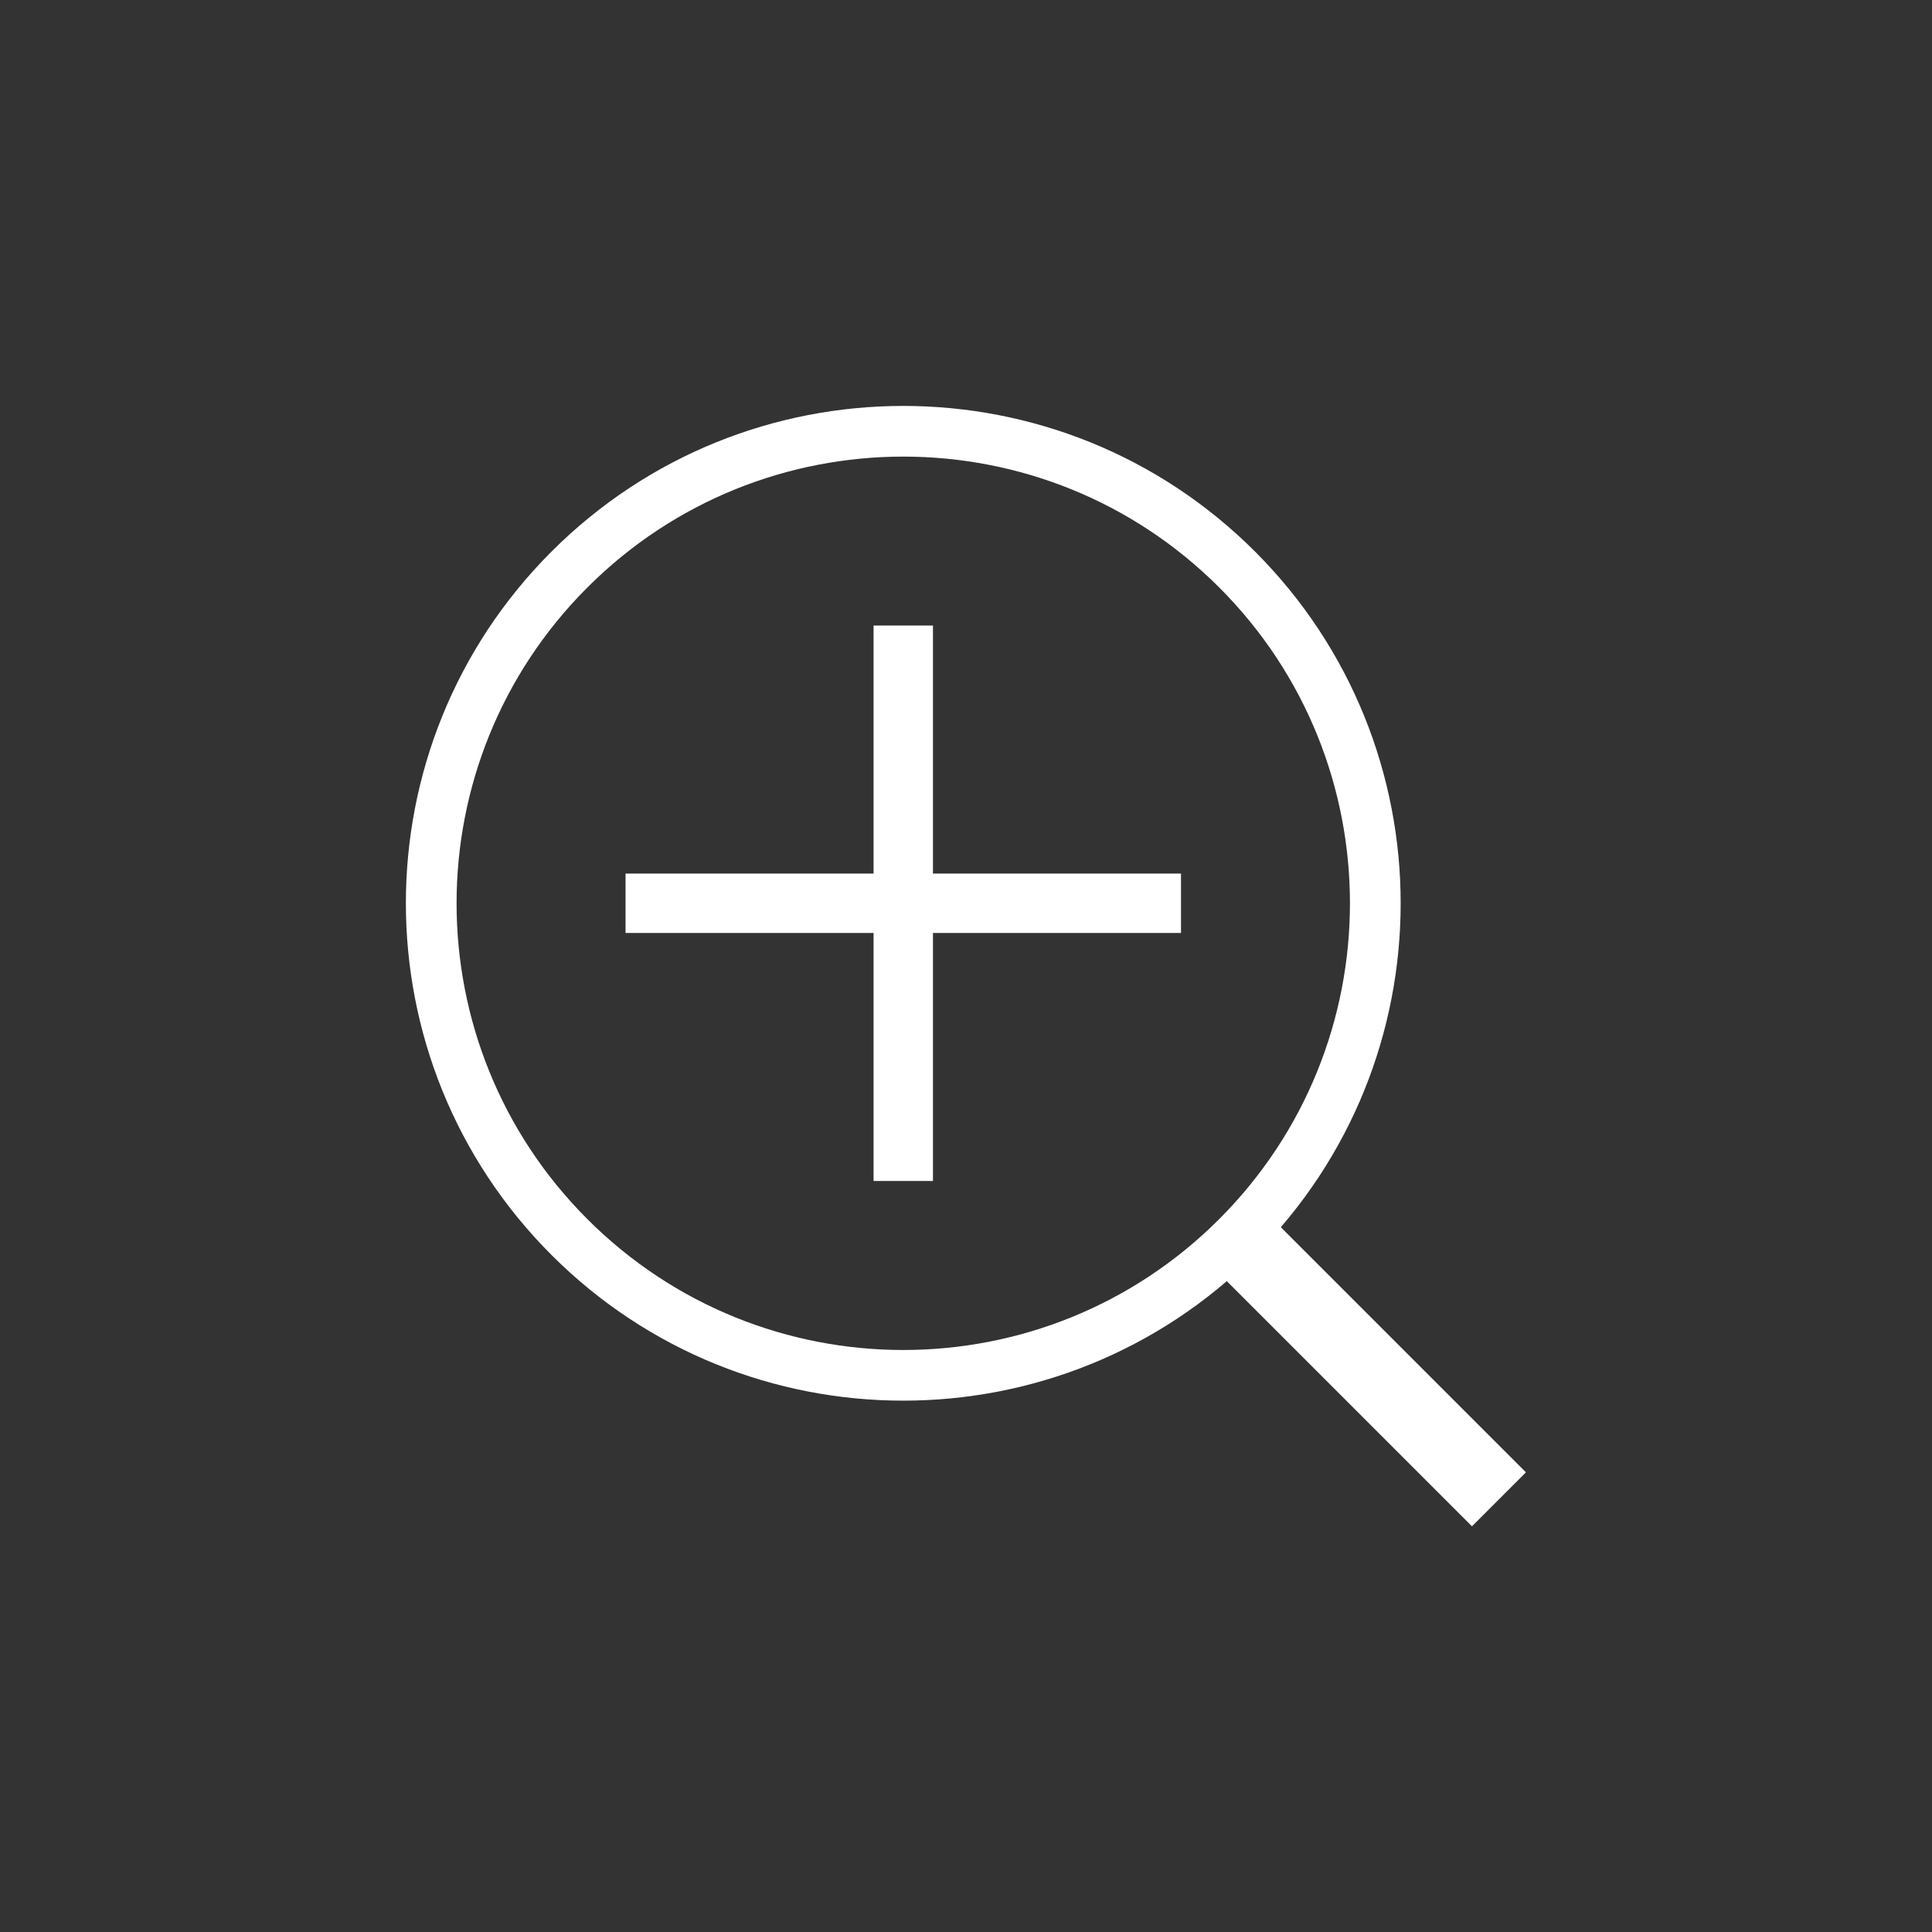 <?xml version="1.0" encoding="utf-8"?>
<!-- Generator: Adobe Illustrator 16.2.1, SVG Export Plug-In . SVG Version: 6.00 Build 0)  -->
<!DOCTYPE svg PUBLIC "-//W3C//DTD SVG 1.1//EN" "http://www.w3.org/Graphics/SVG/1.1/DTD/svg11.dtd">
<svg version="1.1" id="Layer_1" xmlns:x="http://ns.adobe.com/Extensibility/1.0/" xmlns:i="http://ns.adobe.com/AdobeIllustrator/10.0/" xmlns:graph="http://ns.adobe.com/Graphs/1.0/"
	 xmlns="http://www.w3.org/2000/svg" xmlns:xlink="http://www.w3.org/1999/xlink" x="0px" y="0px" width="50px" height="50px"
	 viewBox="0 0 50 50" enable-background="new 0 0 50 50" xml:space="preserve">
<rect x="0" y="0" width="50" height="50" fill="#333333" stroke="none"/>
<g>
	<rect opacity="0" width="49.999" height="50"/>
	
		<rect x="30.421" y="34.339" transform="matrix(-0.707 -0.707 0.707 -0.707 35.324 85.286)" fill="#FFFFFF" width="9.813" height="1.976"/>
	<path fill="#FFFFFF" d="M14.274,14.274c-5.027,5.027-5.026,13.177,0,18.206c5.027,5.025,13.177,5.025,18.206,0
		c5.025-5.027,5.026-13.178,0-18.206C27.452,9.249,19.301,9.249,14.274,14.274z M31.551,31.552c-4.515,4.515-11.835,4.514-16.349,0
		s-4.515-11.834,0-16.349c4.516-4.515,11.836-4.515,16.351,0C36.065,19.716,36.065,27.036,31.551,31.552z"/>
	<rect x="16.189" y="22.608" fill="#FFFFFF" width="14.375" height="1.537"/>
	<rect x="22.608" y="16.189" fill="#FFFFFF" width="1.537" height="14.375"/>
</g>
</svg>
